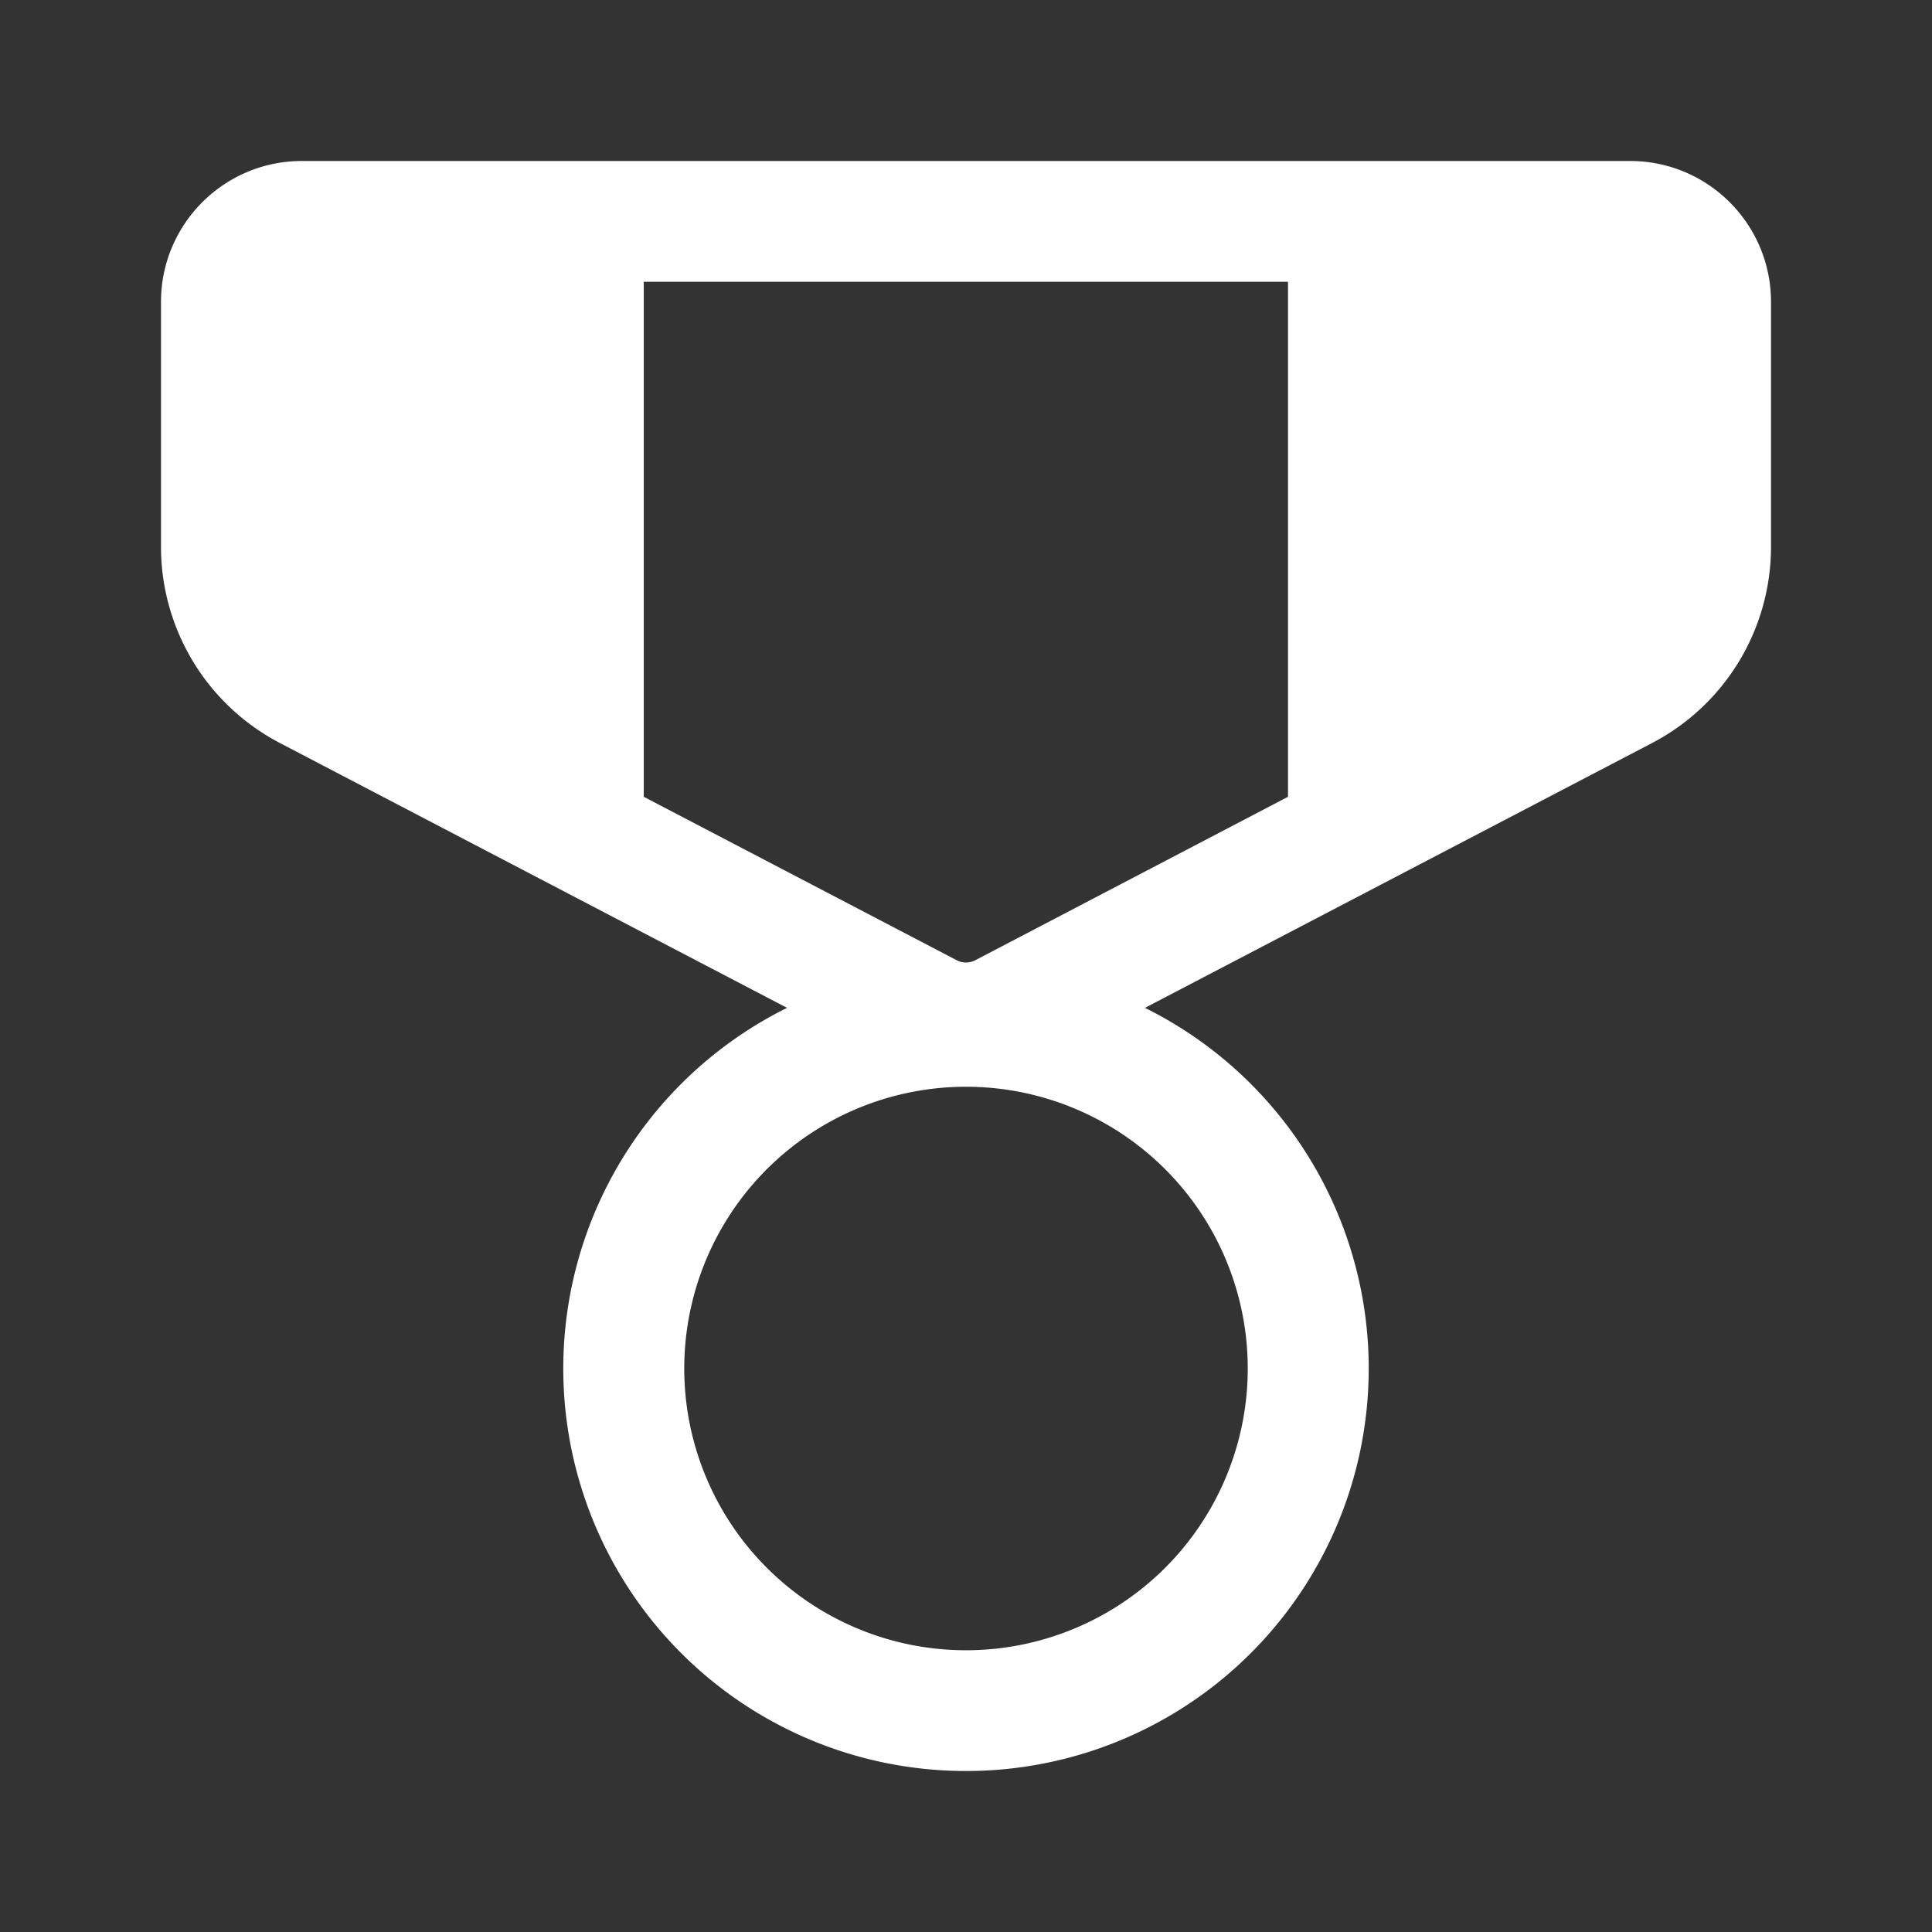 <svg width="24" height="24" fill="none" viewBox="0 0 24 24" xmlns="http://www.w3.org/2000/svg"><rect x="0" y="0" width="24" height="24" fill="#333333" stroke="none"/><path d="M20.25 2c.966 0 1.75.783 1.75 1.75v3.042a2.75 2.75 0 0 1-1.477 2.438l-6.3 3.29A5 5 0 0 1 12 22a5 5 0 0 1-2.223-9.48l-6.3-3.29A2.75 2.75 0 0 1 2 6.792V3.75C2 2.783 2.784 2 3.75 2h16.5ZM12 13.5a3.5 3.5 0 1 0 0 7 3.5 3.5 0 0 0 0-7Zm4-10H7.997v6.398l3.887 2.03a.25.25 0 0 0 .232 0L16 9.898V3.5Z" fill="#fff"/></svg>
